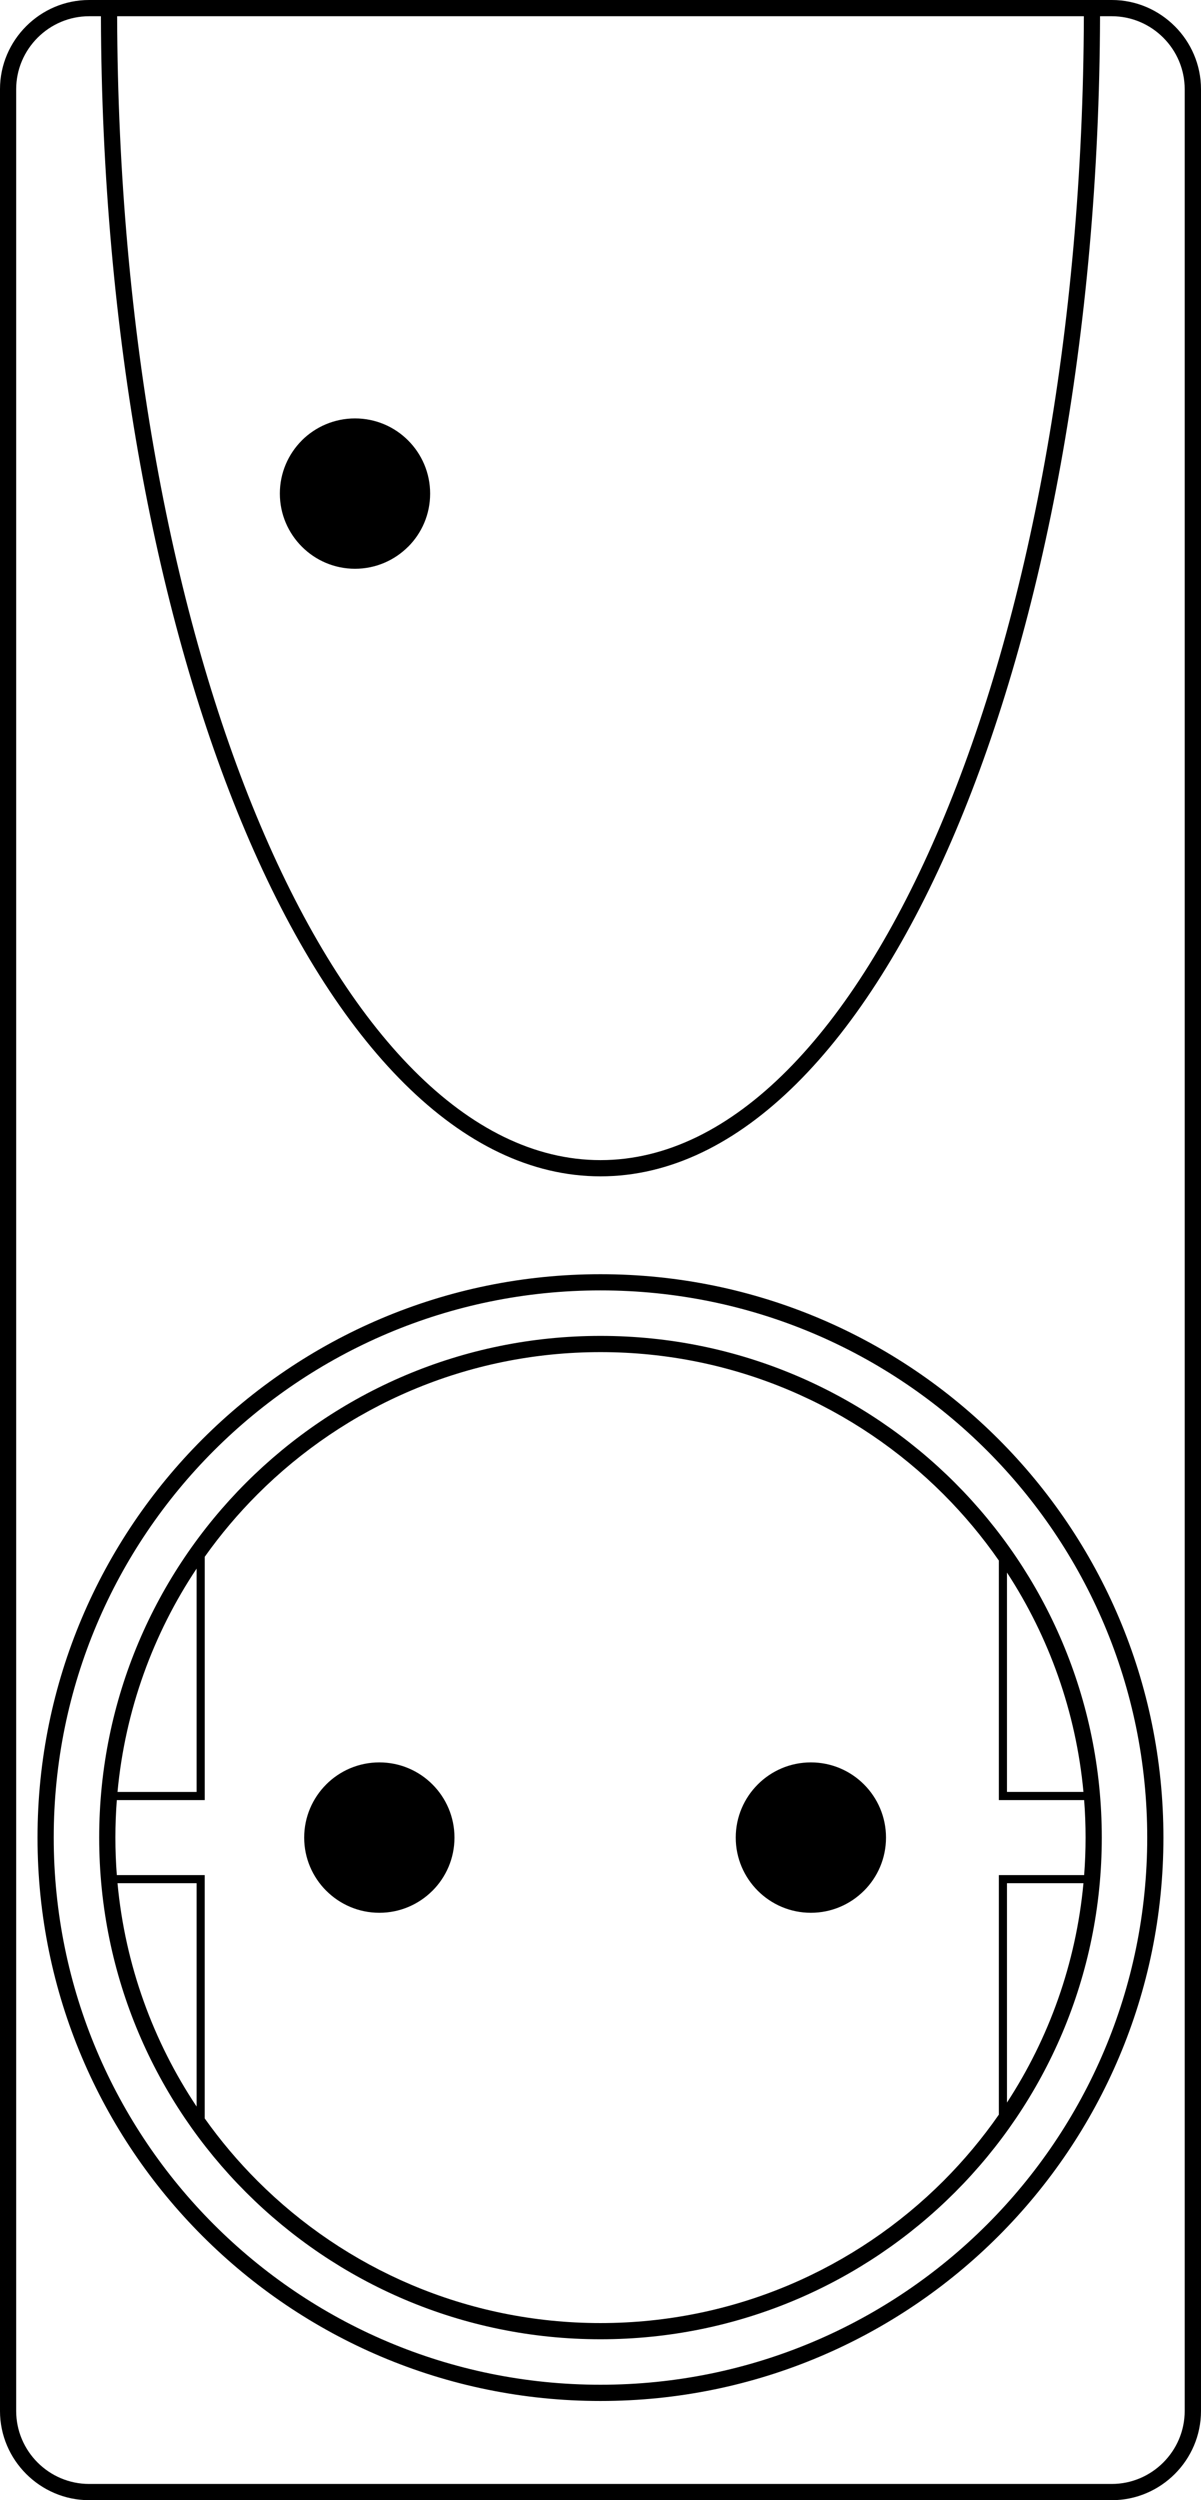<?xml version="1.0" encoding="utf-8"?>
<!-- Generator: Adobe Illustrator 17.0.0, SVG Export Plug-In . SVG Version: 6.00 Build 0)  -->
<!DOCTYPE svg PUBLIC "-//W3C//DTD SVG 1.1//EN" "http://www.w3.org/Graphics/SVG/1.1/DTD/svg11.dtd">
<svg version="1.1"
	 id="Layer_1" xmlns:inkscape="http://www.inkscape.org/namespaces/inkscape" xmlns:svg="http://www.w3.org/2000/svg" xmlns:dc="http://purl.org/dc/elements/1.1/" xmlns:sodipodi="http://sodipodi.sourceforge.net/DTD/sodipodi-0.dtd" xmlns:rdf="http://www.w3.org/1999/02/22-rdf-syntax-ns#" xmlns:cc="http://creativecommons.org/ns#" sodipodi:docname="HEMA_Plug2D.svg" inkscape:version="0.91 r13725"
	 xmlns="http://www.w3.org/2000/svg" xmlns:xlink="http://www.w3.org/1999/xlink" x="0px" y="0px" width="220.576px"
	 height="458.832px" viewBox="-89.285 -185.727 220.576 458.832" enable-background="new -89.285 -185.727 220.576 458.832"
	 xml:space="preserve">
<sodipodi:namedview  gridtolerance="10" inkscape:cx="-560.89764" inkscape:cy="211.73935" objecttolerance="10" inkscape:zoom="0.47745226" guidetolerance="10" showgrid="false" pagecolor="#ffffff" bordercolor="#666666" borderopacity="1" id="namedview13" inkscape:current-layer="Layer_1" inkscape:window-maximized="1" inkscape:window-y="-8" inkscape:window-x="-8" inkscape:window-height="837" inkscape:window-width="1600" inkscape:pageshadow="2" inkscape:pageopacity="0">
	</sodipodi:namedview>
<path id="path3" d="M112.749-182.749c-0.168,58.392-10.287,111.254-26.555,149.634c-16.572,39.089-39.614,63.27-65.192,63.27
	s-48.62-24.181-65.192-63.27c-16.278-38.38-26.392-91.242-26.56-149.634h-2.163c-3.681,0-7.031,1.507-9.462,3.938
	c-2.426,2.426-3.938,5.776-3.938,9.457v426.086c0,3.686,1.507,7.036,3.933,9.462c2.426,2.426,5.781,3.933,9.462,3.933h187.82
	c3.681,0,7.031-1.507,9.457-3.933c2.431-2.431,3.938-5.776,3.938-9.462v-426.086c0-3.686-1.507-7.036-3.933-9.457l-0.005-0.005
	c-2.421-2.426-5.776-3.933-9.457-3.933H112.749z M-67.771-182.749c0.168,58.008,10.192,110.456,26.313,148.479
	C-25.364,3.69-3.273,27.178,21.003,27.178c24.27,0,46.367-23.483,62.461-61.448c16.121-38.023,26.145-90.476,26.313-148.479
	C109.777-182.749-67.771-182.749-67.771-182.749z M-72.912-185.727h2.158h183.509h2.158c4.495,0,8.591,1.843,11.558,4.81
	l0.005,0.005h0.005c2.967,2.967,4.81,7.063,4.81,11.558v426.086c0,4.505-1.843,8.601-4.81,11.563
	c-2.967,2.967-7.063,4.81-11.563,4.81h-187.83c-4.5,0-8.591-1.843-11.558-4.81l-0.005-0.005c-2.967-2.962-4.81-7.057-4.81-11.558
	v-426.086c0-4.505,1.843-8.596,4.81-11.563C-81.513-183.883-77.418-185.727-72.912-185.727z"/>
<path id="path5" d="M92.003,80.497C73.834,62.328,48.729,51.086,20.998,51.086s-52.831,11.243-71.005,29.411
	c-18.169,18.169-29.411,43.274-29.411,71.005c0,27.726,11.243,52.836,29.411,71.005s43.274,29.411,71.005,29.411
	s52.836-11.243,71.005-29.411s29.411-43.274,29.411-71.005C121.414,123.776,110.171,98.671,92.003,80.497 M20.998,48.114
	c28.55,0,54.401,11.573,73.11,30.283c18.71,18.71,30.283,44.56,30.283,73.11s-11.573,54.401-30.283,73.11S49.548,254.9,20.998,254.9
	s-54.401-11.573-73.11-30.283c-18.71-18.71-30.283-44.555-30.283-73.11c0-28.55,11.573-54.401,30.283-73.11
	S-7.552,48.114,20.998,48.114z"/>
<path id="path7" d="M59.64,137.707c3.807,0,7.262,1.544,9.756,4.043c2.494,2.494,4.043,5.949,4.043,9.756
	c0,3.812-1.544,7.262-4.043,9.756h-0.005c-2.499,2.499-5.949,4.043-9.751,4.043c-3.802,0-7.252-1.544-9.751-4.043h-0.005v-0.005
	c-2.494-2.499-4.043-5.944-4.043-9.751c0-3.802,1.549-7.257,4.043-9.751l0,0C52.383,139.251,55.833,137.707,59.64,137.707
	 M-19.614,137.707c3.807,0,7.262,1.544,9.756,4.043c2.494,2.494,4.043,5.949,4.043,9.756c0,3.812-1.549,7.262-4.043,9.756h-0.005
	c-2.5,2.499-5.949,4.043-9.751,4.043s-7.252-1.544-9.751-4.043h-0.005l-0.005-0.005c-2.494-2.499-4.043-5.944-4.043-9.751
	c0-3.802,1.549-7.257,4.043-9.751h-0.005C-26.876,139.251-23.426,137.707-19.614,137.707z"/>
<path id="path9" d="M-67.703,159.877c1.407,15.065,6.564,29.049,14.53,40.995v-40.995H-67.703z M-53.173,143.126v-40.99
	c-7.966,11.946-13.122,25.924-14.53,40.995h14.53V143.126z M95.657,102.866v40.26h14.047
	C108.323,128.365,103.35,114.65,95.657,102.866z M95.657,159.877v40.26c7.693-11.783,12.671-25.499,14.047-40.26H95.657z
	 M94.166,202.348v-43.211v-0.746h0.746h14.918c0.173-2.274,0.263-4.568,0.263-6.884c0-2.316-0.089-4.616-0.263-6.884H94.912h-0.746
	v-0.746v-43.211C91.141,96.308,87.733,92.243,84,88.505C67.879,72.384,45.604,62.412,21.003,62.412s-46.876,9.977-62.997,26.093
	c-3.539,3.539-6.779,7.372-9.688,11.468v43.904v0.746h-0.751h-15.396c-0.173,2.274-0.263,4.568-0.263,6.884
	c0,2.316,0.089,4.61,0.263,6.884h15.401h0.74v0.746v43.904c2.904,4.091,6.149,7.929,9.688,11.468
	c16.121,16.121,38.396,26.092,62.997,26.092S67.874,230.624,84,214.504C87.733,210.765,91.141,206.695,94.166,202.348z
	 M20.998,59.435c25.426,0,48.441,10.308,65.103,26.964c16.662,16.662,26.969,39.682,26.969,65.103
	c0,25.426-10.308,48.441-26.969,65.103c-16.662,16.662-39.682,26.969-65.103,26.969c-25.426,0-48.441-10.308-65.103-26.969
	c-16.662-16.662-26.964-39.677-26.964-65.103c0-25.42,10.308-48.441,26.964-65.103C-27.443,69.743-4.428,59.435,20.998,59.435z"/>
<path id="path11" d="M-24.083-108.94c3.807,0,7.262,1.544,9.756,4.043c2.494,2.494,4.043,5.949,4.043,9.756
	c0,3.812-1.544,7.262-4.043,9.756l-0.005-0.005c-2.5,2.499-5.949,4.043-9.751,4.043s-7.252-1.544-9.751-4.043l-0.005-0.005
	l-0.005-0.005c-2.494-2.5-4.043-5.944-4.043-9.751c0-3.802,1.549-7.257,4.043-9.751l-0.005-0.005
	C-31.345-107.391-27.895-108.94-24.083-108.94"/>
</svg>

